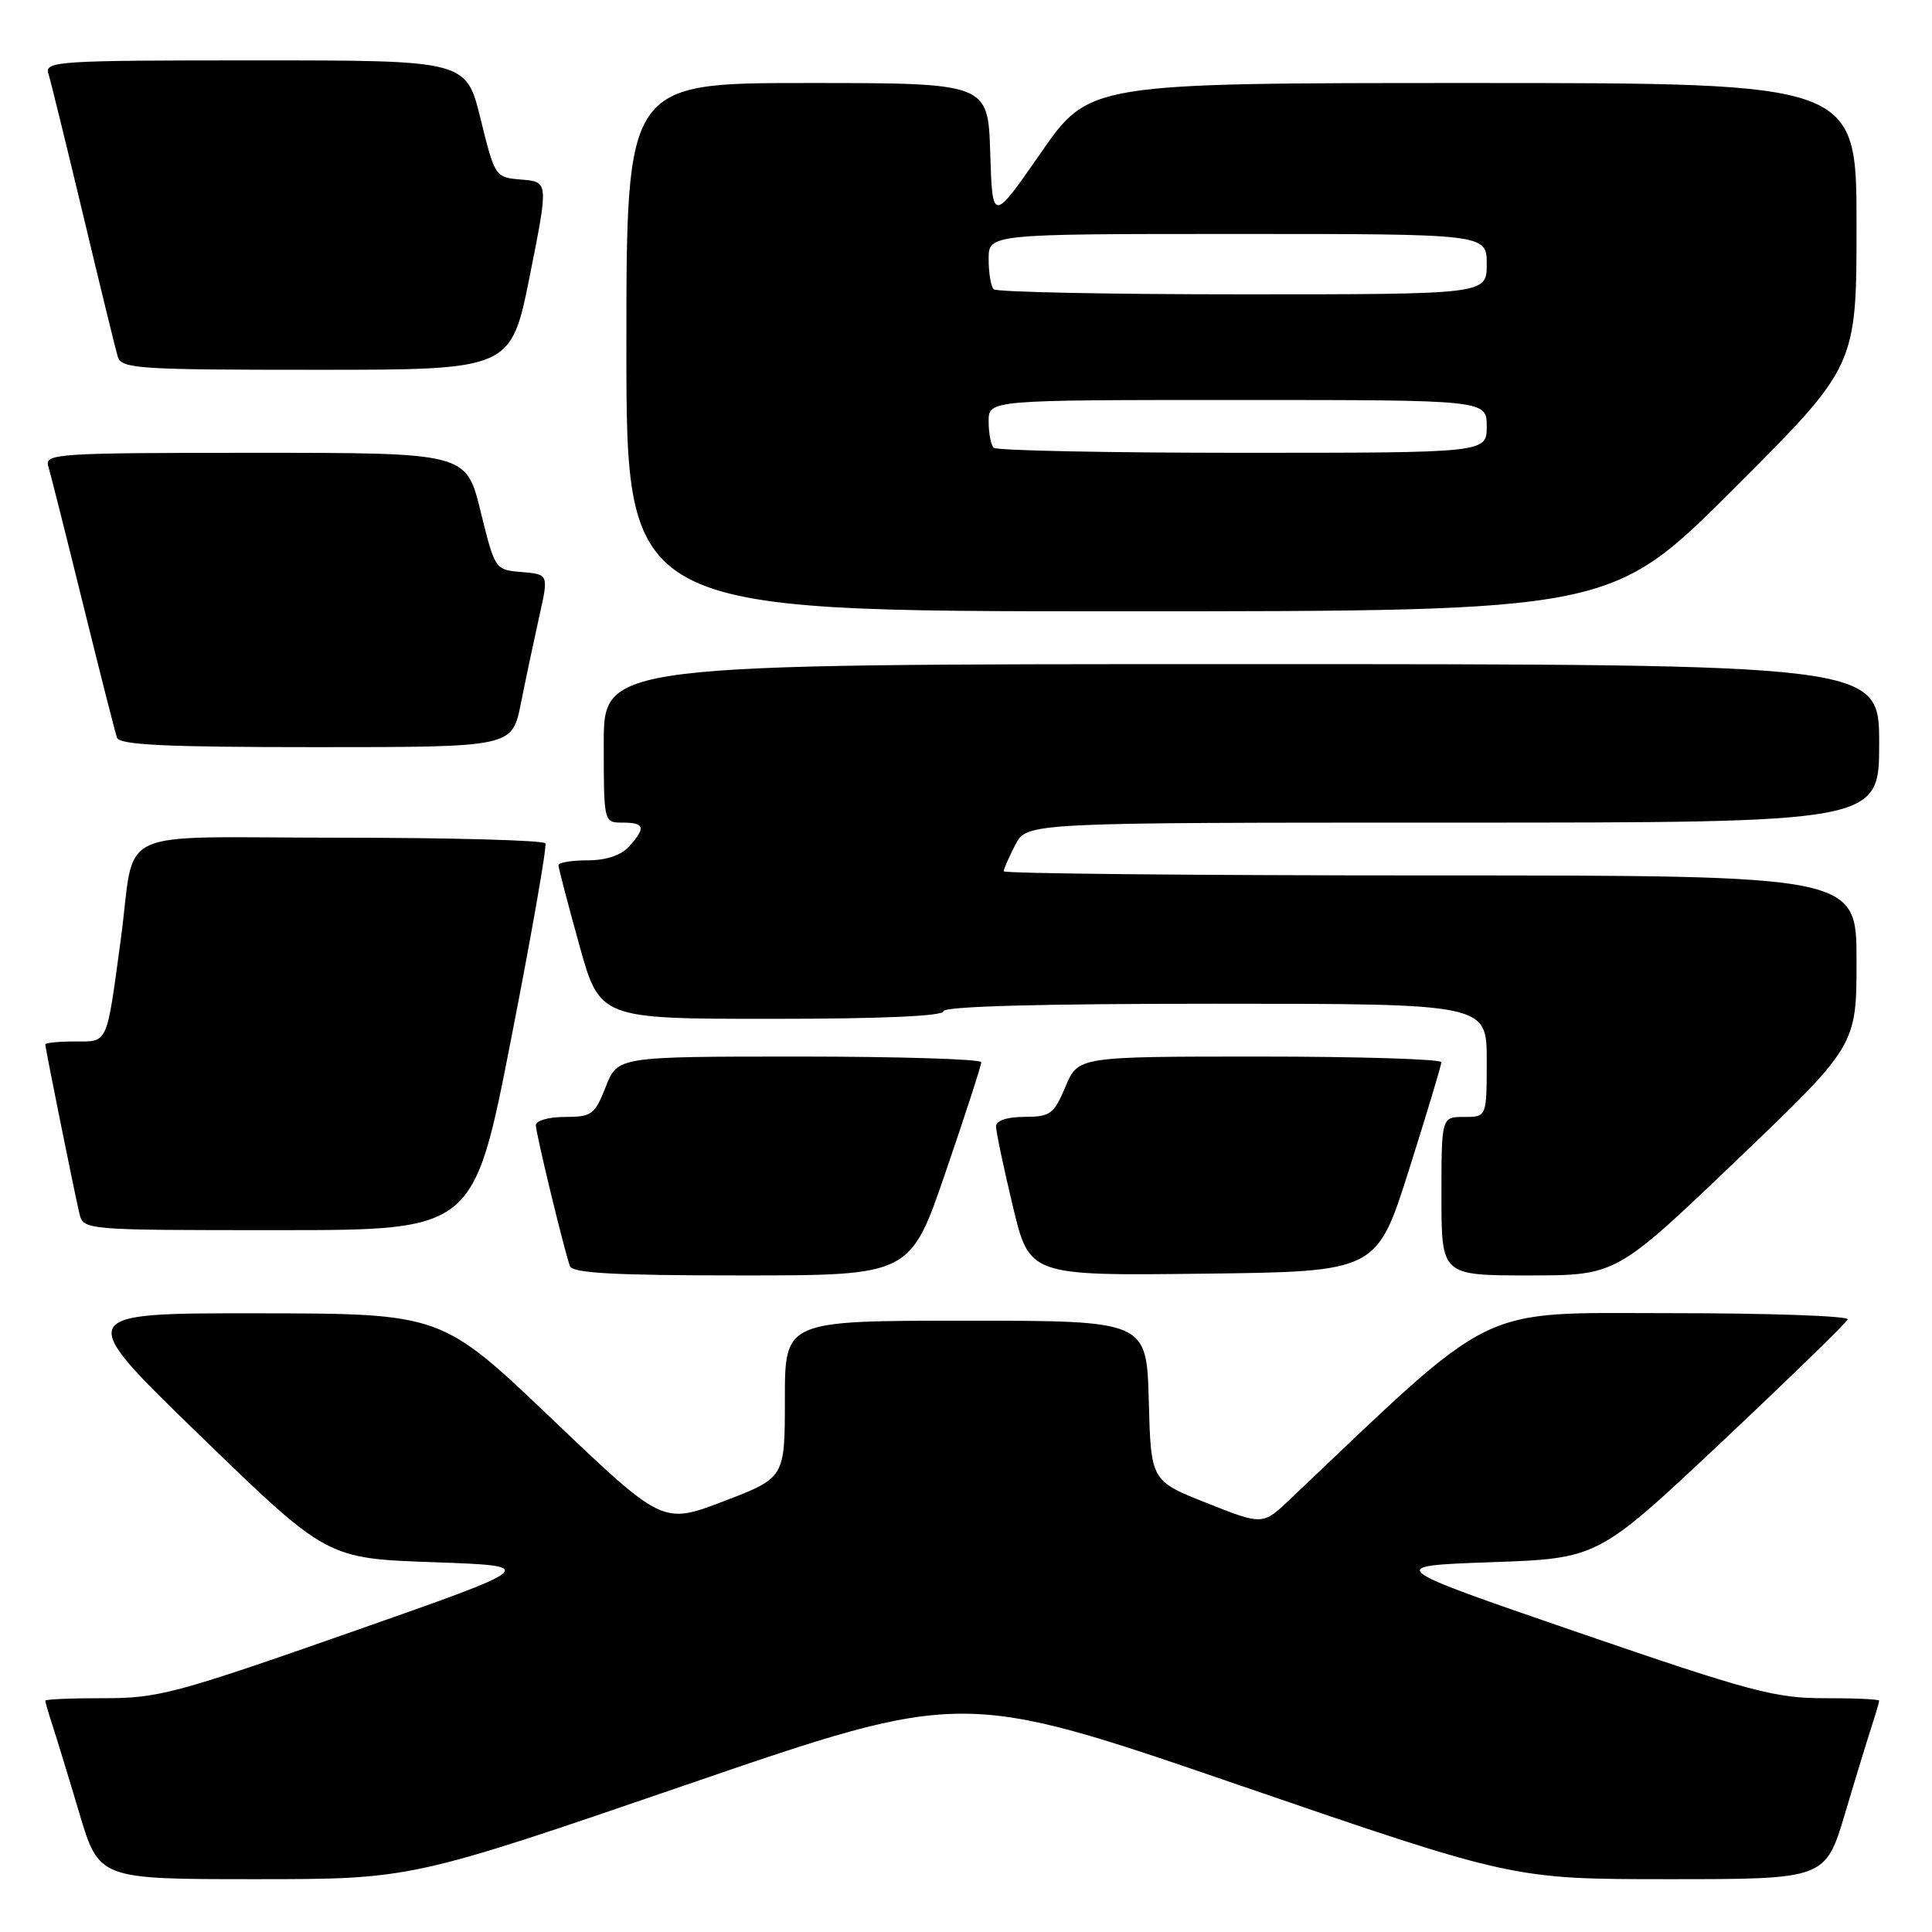 <?xml version="1.0" encoding="UTF-8" standalone="no"?>
<!DOCTYPE svg PUBLIC "-//W3C//DTD SVG 1.1//EN" "http://www.w3.org/Graphics/SVG/1.1/DTD/svg11.dtd" >
<svg xmlns="http://www.w3.org/2000/svg" xmlns:xlink="http://www.w3.org/1999/xlink" version="1.1" viewBox="0 0 256 256">
 <g >
 <path fill="currentColor"
d=" M 91.01 236.47 C 127.52 223.94 127.52 223.94 163.99 236.47 C 200.47 249.00 200.47 249.00 221.17 249.00 C 241.88 249.00 241.88 249.00 244.49 240.25 C 245.92 235.44 247.53 230.20 248.05 228.60 C 248.57 227.01 249.00 225.54 249.00 225.35 C 249.00 225.16 245.74 225.01 241.75 225.02 C 235.22 225.03 231.97 224.16 209.00 216.27 C 183.50 207.50 183.50 207.50 197.62 207.00 C 211.74 206.50 211.74 206.50 228.12 191.08 C 237.13 182.60 244.65 175.29 244.83 174.83 C 245.02 174.37 234.43 174.00 221.32 174.00 C 195.32 174.00 198.64 172.37 170.91 198.69 C 167.31 202.10 167.31 202.10 159.91 199.16 C 152.50 196.23 152.50 196.23 152.22 185.61 C 151.93 175.00 151.93 175.00 127.97 175.00 C 104.00 175.00 104.00 175.00 104.00 185.41 C 104.00 195.82 104.00 195.82 95.90 198.92 C 87.81 202.01 87.81 202.01 73.15 188.03 C 58.50 174.05 58.50 174.05 34.14 174.02 C 9.78 174.00 9.78 174.00 26.54 190.25 C 43.30 206.50 43.30 206.50 57.40 207.00 C 71.50 207.50 71.50 207.50 46.50 216.27 C 23.28 224.41 20.95 225.03 13.75 225.02 C 9.49 225.01 6.00 225.16 6.00 225.35 C 6.00 225.54 6.43 227.01 6.95 228.60 C 7.47 230.20 9.08 235.44 10.51 240.25 C 13.12 249.00 13.12 249.00 33.81 249.00 C 54.50 249.00 54.50 249.00 91.01 236.47 Z  M 125.32 155.25 C 127.91 147.69 130.03 141.16 130.02 140.75 C 130.01 140.34 119.16 140.00 105.92 140.00 C 81.84 140.00 81.84 140.00 80.27 144.00 C 78.81 147.70 78.41 148.00 74.85 148.00 C 72.73 148.00 71.00 148.49 71.00 149.08 C 71.00 150.14 74.65 165.26 75.51 167.75 C 75.83 168.70 81.30 169.00 98.28 169.00 C 120.62 169.00 120.62 169.00 125.32 155.25 Z  M 186.70 155.00 C 189.05 147.57 190.98 141.16 190.99 140.75 C 190.99 140.34 180.17 140.00 166.93 140.00 C 142.85 140.00 142.85 140.00 141.18 143.99 C 139.65 147.63 139.17 147.98 135.75 147.99 C 133.43 148.00 131.99 148.48 131.98 149.25 C 131.98 149.94 132.97 154.67 134.19 159.77 C 136.40 169.04 136.40 169.04 159.41 168.77 C 182.42 168.50 182.42 168.50 186.70 155.00 Z  M 230.08 153.77 C 246.00 138.54 246.00 138.54 246.00 127.27 C 246.00 116.00 246.00 116.00 189.50 116.00 C 158.43 116.00 133.00 115.75 133.00 115.45 C 133.00 115.15 133.69 113.57 134.53 111.95 C 136.05 109.00 136.05 109.00 192.53 109.00 C 249.00 109.00 249.00 109.00 249.00 98.50 C 249.00 88.00 249.00 88.00 164.50 88.00 C 80.00 88.00 80.00 88.00 80.00 98.50 C 80.00 109.00 80.00 109.00 82.50 109.00 C 85.43 109.00 85.61 109.67 83.35 112.17 C 82.29 113.34 80.30 114.00 77.85 114.00 C 75.73 114.00 74.00 114.29 74.00 114.64 C 74.00 114.99 75.23 119.72 76.74 125.14 C 79.47 135.00 79.47 135.00 102.24 135.00 C 116.75 135.00 125.00 134.64 125.00 134.00 C 125.00 133.35 137.67 133.00 161.00 133.00 C 197.00 133.00 197.00 133.00 197.00 140.50 C 197.00 148.00 197.00 148.00 194.00 148.00 C 191.00 148.00 191.00 148.00 191.00 158.50 C 191.00 169.00 191.00 169.00 202.58 169.00 C 214.16 169.00 214.16 169.00 230.08 153.77 Z  M 67.71 137.75 C 70.43 123.86 72.48 112.16 72.27 111.75 C 72.06 111.34 59.79 111.00 45.02 111.00 C 14.27 111.00 18.07 109.23 16.00 124.50 C 14.09 138.60 14.36 138.00 9.92 138.00 C 7.76 138.00 6.00 138.18 6.00 138.39 C 6.00 138.88 9.80 157.71 10.51 160.75 C 11.04 163.00 11.04 163.00 36.91 163.00 C 62.77 163.00 62.77 163.00 67.71 137.75 Z  M 69.01 93.25 C 69.64 90.09 70.73 84.94 71.43 81.80 C 72.71 76.10 72.71 76.10 69.15 75.80 C 65.59 75.50 65.59 75.50 63.68 67.75 C 61.78 60.00 61.78 60.00 33.82 60.00 C 7.66 60.00 5.90 60.11 6.39 61.75 C 6.68 62.71 8.75 70.92 10.99 80.00 C 13.23 89.08 15.26 97.06 15.50 97.75 C 15.84 98.71 22.03 99.00 41.90 99.00 C 67.86 99.00 67.86 99.00 69.01 93.25 Z  M 229.74 64.76 C 246.00 48.52 246.00 48.52 246.00 29.76 C 246.00 11.00 246.00 11.00 195.17 11.00 C 144.34 11.00 144.34 11.00 137.92 20.25 C 131.50 29.50 131.50 29.50 131.21 20.25 C 130.92 11.00 130.92 11.00 106.96 11.00 C 83.00 11.00 83.00 11.00 83.00 46.00 C 83.00 81.00 83.00 81.00 148.24 81.00 C 213.48 81.00 213.48 81.00 229.74 64.76 Z  M 70.20 36.55 C 72.68 24.10 72.68 24.10 69.14 23.80 C 65.59 23.50 65.59 23.49 63.68 15.75 C 61.78 8.00 61.78 8.00 33.82 8.00 C 7.66 8.00 5.90 8.11 6.41 9.75 C 6.71 10.71 8.78 19.15 11.02 28.50 C 13.25 37.85 15.31 46.29 15.60 47.25 C 16.09 48.86 18.23 49.00 41.92 49.00 C 67.71 49.00 67.71 49.00 70.20 36.55 Z  M 131.67 59.33 C 131.30 58.97 131.00 57.39 131.00 55.83 C 131.00 53.00 131.00 53.00 164.00 53.00 C 197.00 53.00 197.00 53.00 197.00 56.50 C 197.00 60.00 197.00 60.00 164.67 60.00 C 146.88 60.00 132.03 59.70 131.67 59.33 Z  M 131.67 38.33 C 131.30 37.97 131.00 36.17 131.00 34.33 C 131.00 31.00 131.00 31.00 164.00 31.00 C 197.00 31.00 197.00 31.00 197.00 35.00 C 197.00 39.00 197.00 39.00 164.67 39.00 C 146.88 39.00 132.03 38.70 131.67 38.33 Z "/>
</g>
</svg>
